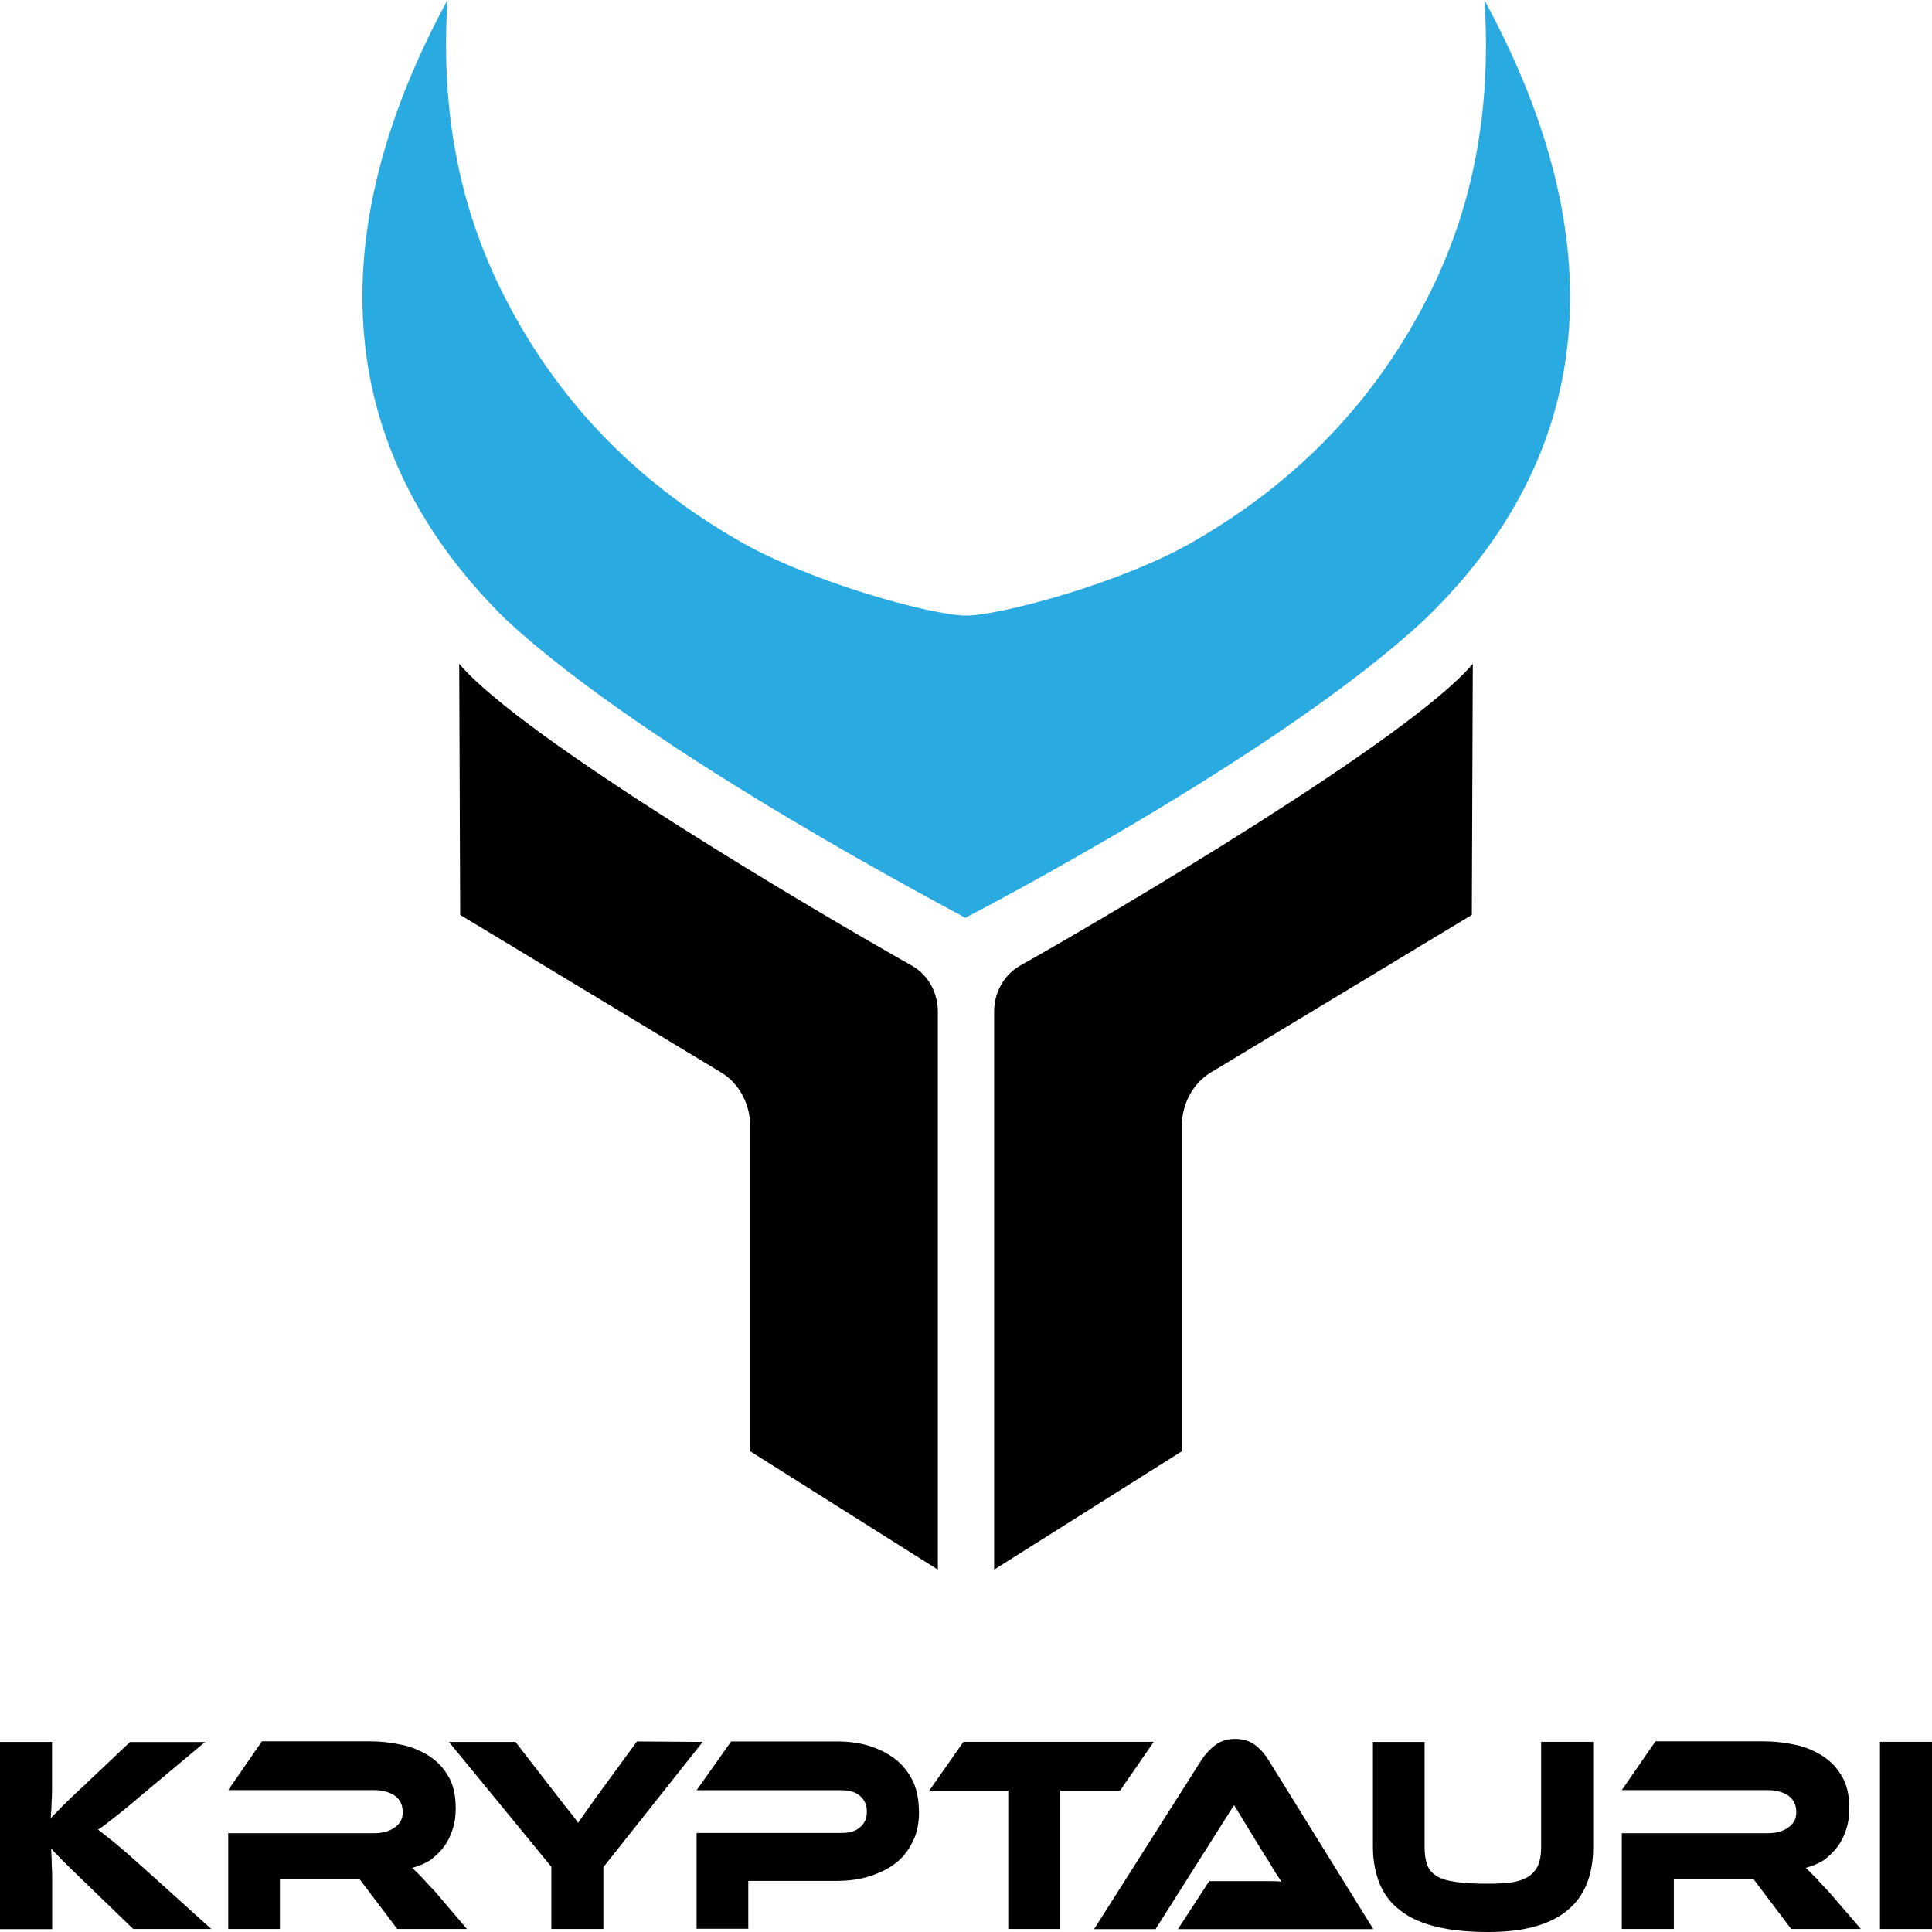 <?xml version="1.0" encoding="UTF-8"?>
<svg id="Layer_2" data-name="Layer 2" xmlns="http://www.w3.org/2000/svg" viewBox="0 0 160 160">
  <defs>
    <style>
      .cls-1 {
        fill: #29abe2;
      }
    </style>
  </defs>
  <g id="Layer_1-2" data-name="Layer 1">
    <g>
      <g id="Artwork_272" data-name="Artwork 272">
        <g>
          <path d="M17.53,159.75h-6.5l-4.21-4.07c-.71-.68-1.27-1.23-1.66-1.62-.39-.4-.71-.72-.92-.97,0,.36.04.72.04,1.12,0,.36.04.76.04,1.12v4.43H0v-15.5h4.31v3.6c0,.47,0,.94-.04,1.41,0,.47-.04.9-.07,1.3.28-.29.6-.61,1.02-1.04.39-.4.92-.9,1.55-1.48l3.99-3.78h6.22l-5.3,4.43c-.46.4-.85.72-1.2,1.01-.35.29-.67.54-.95.76-.28.22-.53.4-.74.58-.21.18-.46.32-.67.47.39.32.88.68,1.45,1.15.57.47,1.31,1.12,2.19,1.91l5.76,5.19Z"/>
          <path d="M38.66,159.75h-5.76l-3.11-4.11h-6.61v4.11h-4.28v-7.93h12.08c.67,0,1.24-.14,1.7-.47.46-.32.67-.72.67-1.26,0-.61-.21-1.05-.64-1.37-.42-.29-.99-.47-1.73-.47h-12.08l2.79-4.04h8.94c.78,0,1.59.07,2.44.25.85.14,1.63.47,2.3.86.71.43,1.27.97,1.7,1.69.46.72.67,1.62.67,2.74,0,.61-.07,1.19-.25,1.73-.18.54-.39,1.01-.71,1.44-.32.43-.71.79-1.13,1.12-.46.29-.95.5-1.52.65.25.22.49.47.78.76.28.32.67.72,1.17,1.26l2.58,3.03Z"/>
          <path d="M58.2,144.25l-8.23,10.38v5.12h-4.31v-5.15l-8.48-10.34h5.51l3.32,4.29c.11.14.25.32.42.54.18.22.35.47.57.72.18.25.39.47.53.68.18.22.28.36.35.47.14-.22.35-.5.6-.86.25-.36.64-.9,1.13-1.59l3.14-4.29,5.44.04Z"/>
          <path d="M76.11,150.05c0,.86-.14,1.66-.46,2.34-.32.68-.74,1.3-1.34,1.8-.6.5-1.31.86-2.16,1.15-.85.29-1.8.43-2.9.43h-7.28v3.96h-4.28v-7.93h11.98c.67,0,1.17-.14,1.55-.47.39-.32.57-.76.57-1.3s-.18-.97-.57-1.3c-.35-.32-.88-.47-1.55-.47h-11.98l2.86-4.04h8.73c1.1,0,2.05.14,2.9.43.85.29,1.55.69,2.16,1.19.57.5,1.02,1.12,1.34,1.84.28.68.42,1.48.42,2.34"/>
          <polygon points="95.55 144.25 92.76 148.29 87.81 148.29 87.81 159.75 83.5 159.75 83.5 148.29 76.96 148.29 79.79 144.25 95.55 144.25"/>
          <path d="M97.56,159.75l2.58-3.96h4.81c.46,0,.85,0,1.17.04-.18-.29-.42-.61-.67-1.04-.25-.43-.49-.83-.74-1.19l-2.51-4.11-6.5,10.27h-5.09l8.9-14.02c.28-.43.67-.86,1.1-1.19.46-.36.99-.54,1.7-.54.64,0,1.2.18,1.63.5.42.32.81.76,1.1,1.23l8.69,14.02h-16.15Z"/>
          <path d="M131.94,152.97c0,4.68-2.9,7.03-8.66,7.03-1.66,0-3.11-.14-4.31-.43-1.2-.29-2.19-.72-2.97-1.33-.78-.58-1.34-1.3-1.73-2.2-.35-.86-.57-1.91-.57-3.06v-8.72h4.28v8.72c0,.58.07,1.04.21,1.44.14.4.39.69.78.94s.92.4,1.63.5c.71.11,1.59.14,2.69.14.85,0,1.52-.04,2.08-.14.57-.11.99-.29,1.34-.54.32-.25.57-.58.71-.94.14-.4.21-.86.21-1.41v-8.72h4.31v8.72Z"/>
          <path d="M154.1,159.75h-5.76l-3.11-4.11h-6.61v4.11h-4.31v-7.93h12.08c.67,0,1.24-.14,1.7-.47.46-.32.67-.72.67-1.26,0-.61-.21-1.05-.64-1.37-.42-.29-.99-.47-1.73-.47h-12.08l2.79-4.04h8.94c.78,0,1.59.07,2.44.25.85.14,1.63.47,2.3.86.71.43,1.27.97,1.7,1.69.46.72.67,1.62.67,2.74,0,.61-.07,1.19-.25,1.73-.18.54-.39,1.01-.71,1.44-.32.43-.71.79-1.13,1.12-.46.29-.95.5-1.52.65.25.22.49.47.78.76.28.32.67.72,1.17,1.26l2.61,3.03Z"/>
          <rect x="155.69" y="144.25" width="4.31" height="15.5"/>
        </g>
      </g>
      <g id="Artwork_270" data-name="Artwork 270">
        <g>
          <g>
            <path d="M38.03,54.97c5.18,6.18,30.03,20.81,37.54,25.03,1.28.75,2.1,2.19,2.1,3.77v46.22l-15.54-9.8v-26.92c0-1.81-.9-3.54-2.4-4.45l-21.62-13.05-.08-20.81Z"/>
            <path d="M121.97,54.97c-5.18,6.18-30.03,20.81-37.54,25.03-1.28.75-2.1,2.19-2.1,3.77v46.22l15.54-9.8v-26.92c0-1.81.9-3.54,2.4-4.45l21.62-13.05.08-20.81Z"/>
          </g>
          <path class="cls-1" d="M122.94.08c.53,8.37-.68,16.29-4.35,23.83-4.5,9.2-11.19,15.99-19.67,20.89-5.93,3.47-16.14,6.18-18.92,6.18s-12.99-2.79-18.92-6.26c-8.48-4.9-15.17-11.69-19.67-20.89-3.68-7.54-4.88-15.46-4.35-23.83-9.91,18.25-10.29,36.42,4.81,51.28,12.09,11.24,38.07,24.66,38.07,24.73,0,0,25.98-13.42,38.07-24.73,15.32-14.78,14.87-32.95,4.96-51.2Z"/>
        </g>
      </g>
    </g>
  </g>
</svg>